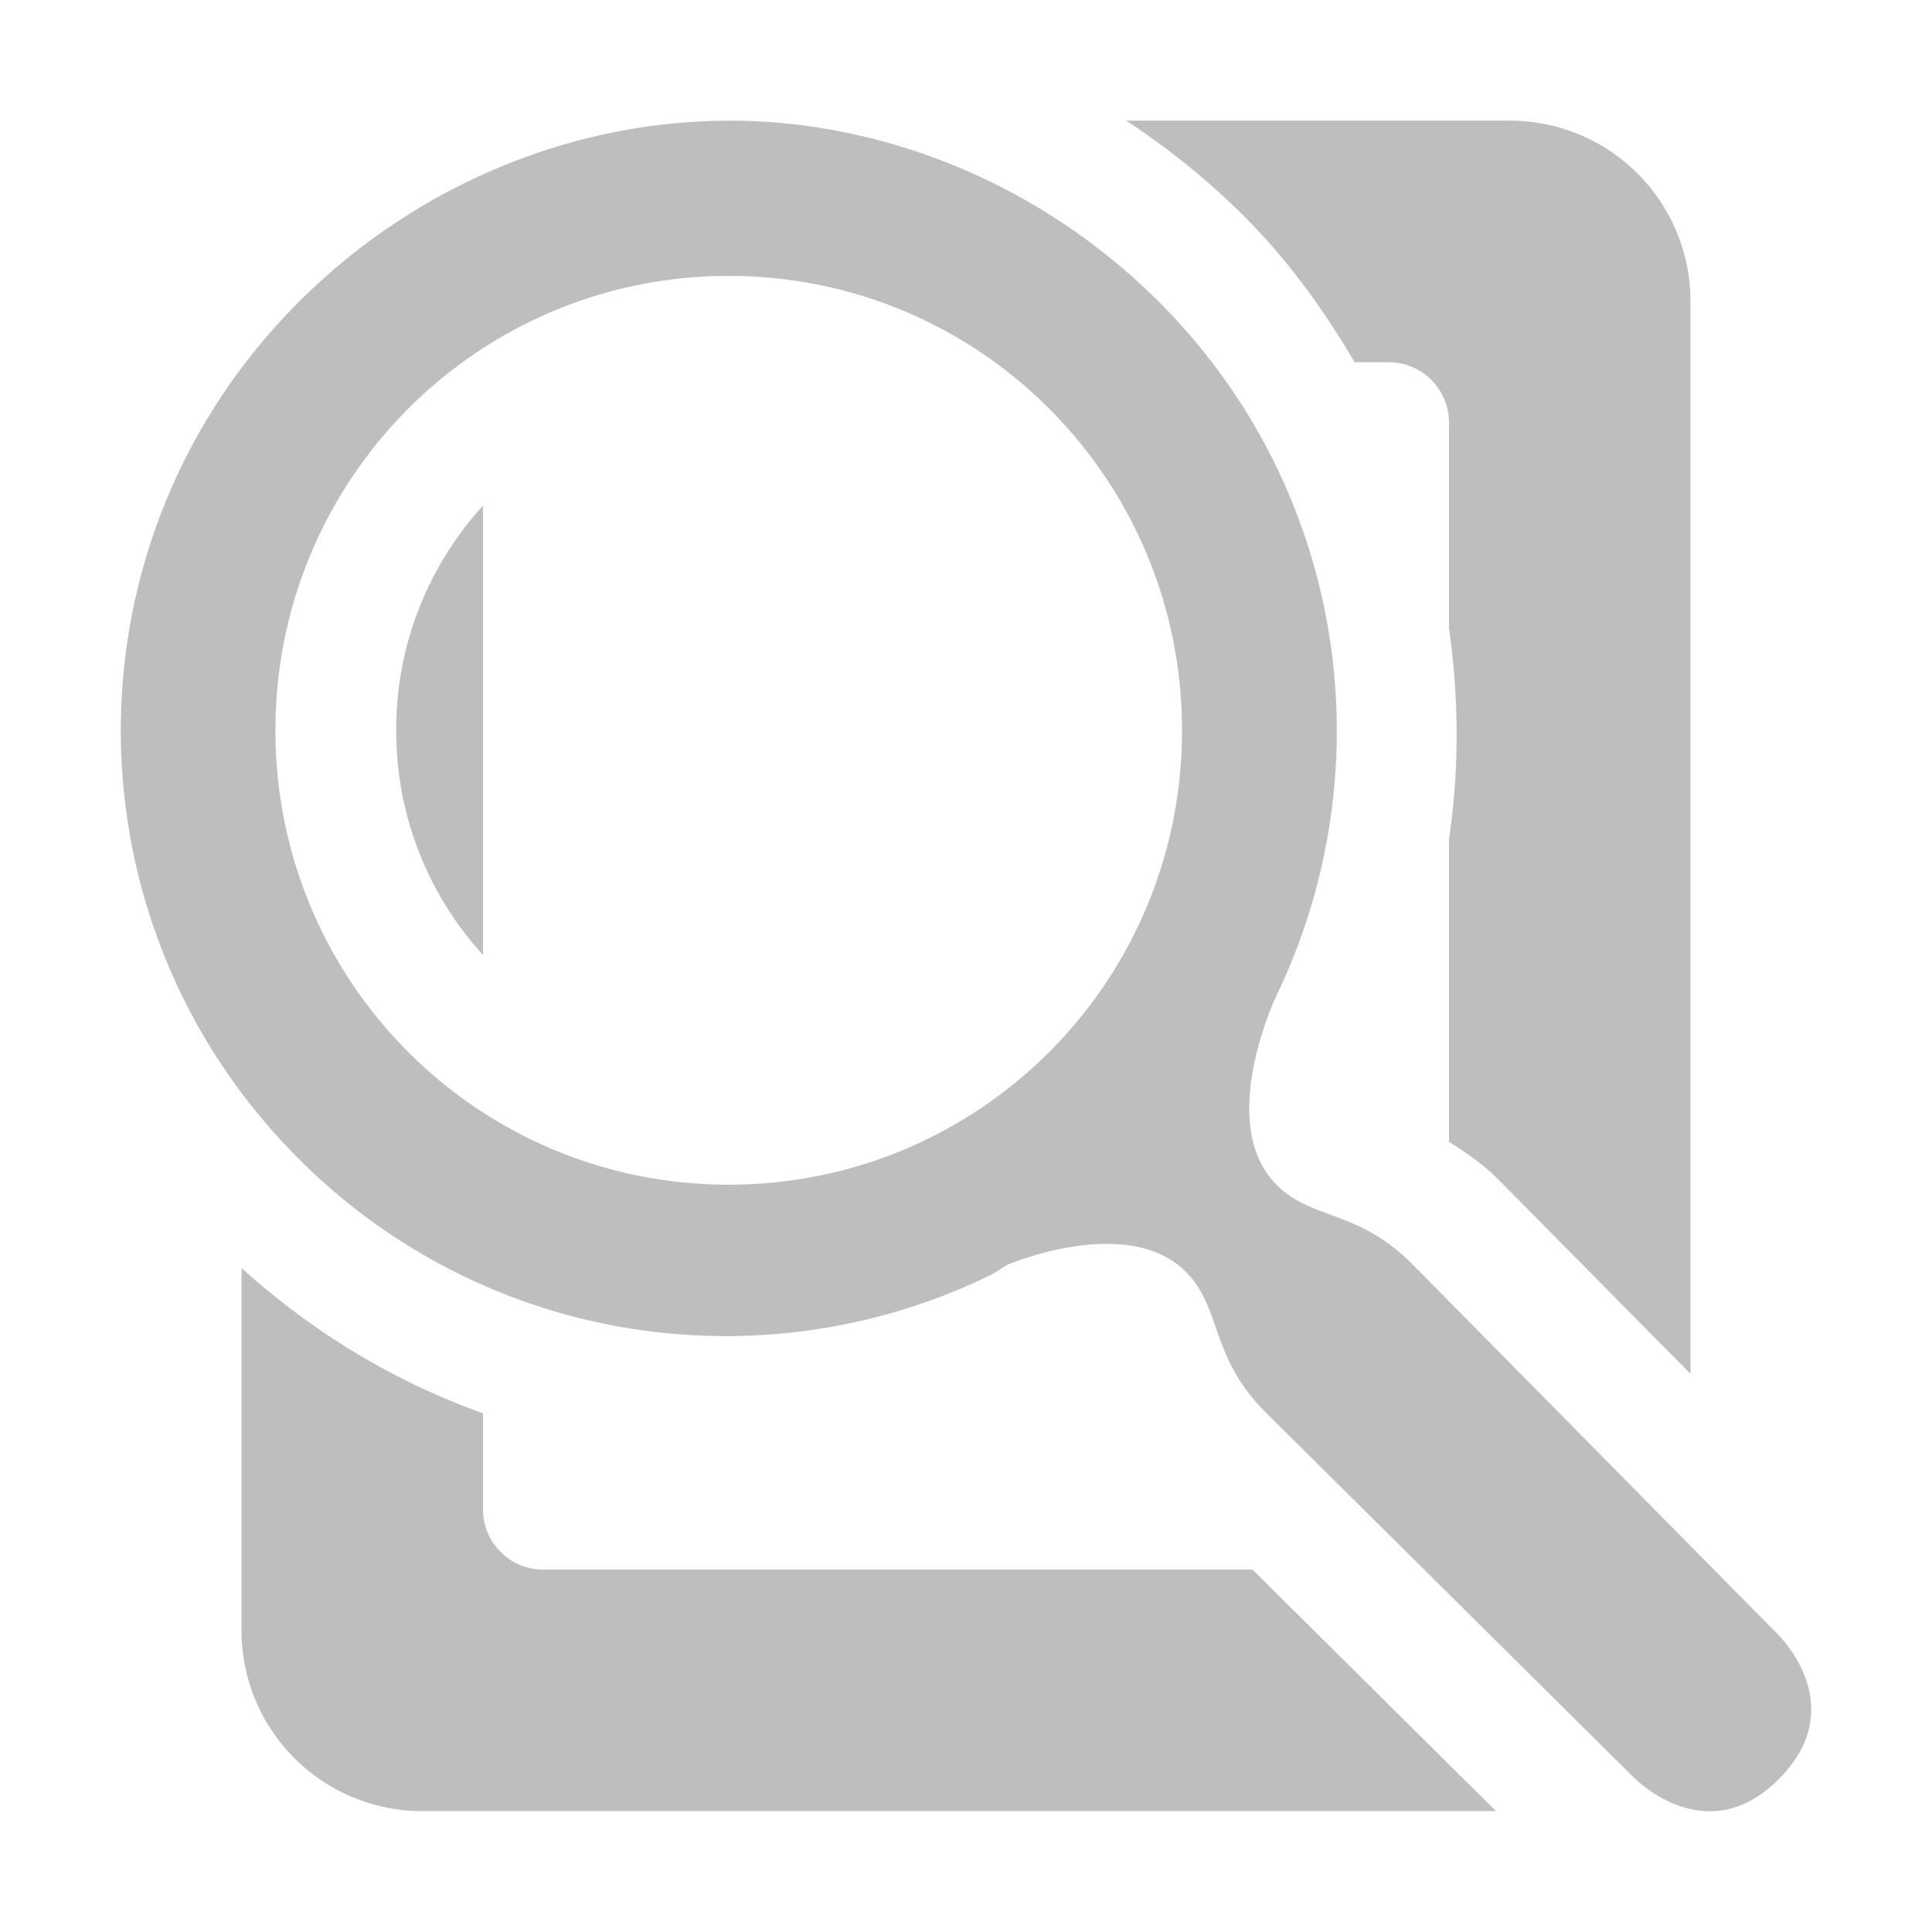 <svg width="16" height="16" version="1.1" xmlns="http://www.w3.org/2000/svg">
	<path fill="#bebebe" d="m6.035.998v.002c-1.284 0-2.587.524-3.566 1.506-1.958 1.963-1.958 5.123 0 7.086 1.55 1.554 3.856 1.879 5.725.972.049-.023.108-.068.156-.093.303-.120 1.068-.342 1.471.062.299 0.3.199.702.657 1.16l3.066 3.041c.003-.003.590 0.6 1.187 0 0.6-.601.009-1.18 0-1.191l-3.033-3.072c-.457-.459-.828-.361-1.127-.66-.492-.494-.029-1.503 0-1.566.904-1.875.582-4.186-.968-5.74-.979-.981-2.282-1.506-3.566-1.506zm3.293.002c.348.229.678.493.981.797.365.366.658.776.910 1.203h.281c.277 0 0.5.223 0.5 0.5v1.703c.082.579.086 1.169 0 1.748v2.504c.136.089.274.178.406.31a1 1 0 0 0 .002 .002l1.592 1.611v-8.879c0-.831-.669-1.5-1.5-1.5h-3.172zm-3.293 1.285c2.077 0 3.754 1.682 3.754 3.764s-1.677 3.762-3.754 3.762-3.754-1.68-3.754-3.762c0-2.082 1.677-3.764 3.754-3.764zm-2.035 1.902c-.444.489-.719 1.136-.719 1.861 0 .725.275 1.373.719 1.861v-3.723zm-2 6.314v2.998c0 .831.669 1.5 1.5 1.5h6.5 2.389l-2.016-2h-.373-5.5c-.277 0-0.5-.223-0.5-0.5v-.795c-.723-.257-1.401-.662-2-1.203z"/>
</svg>
